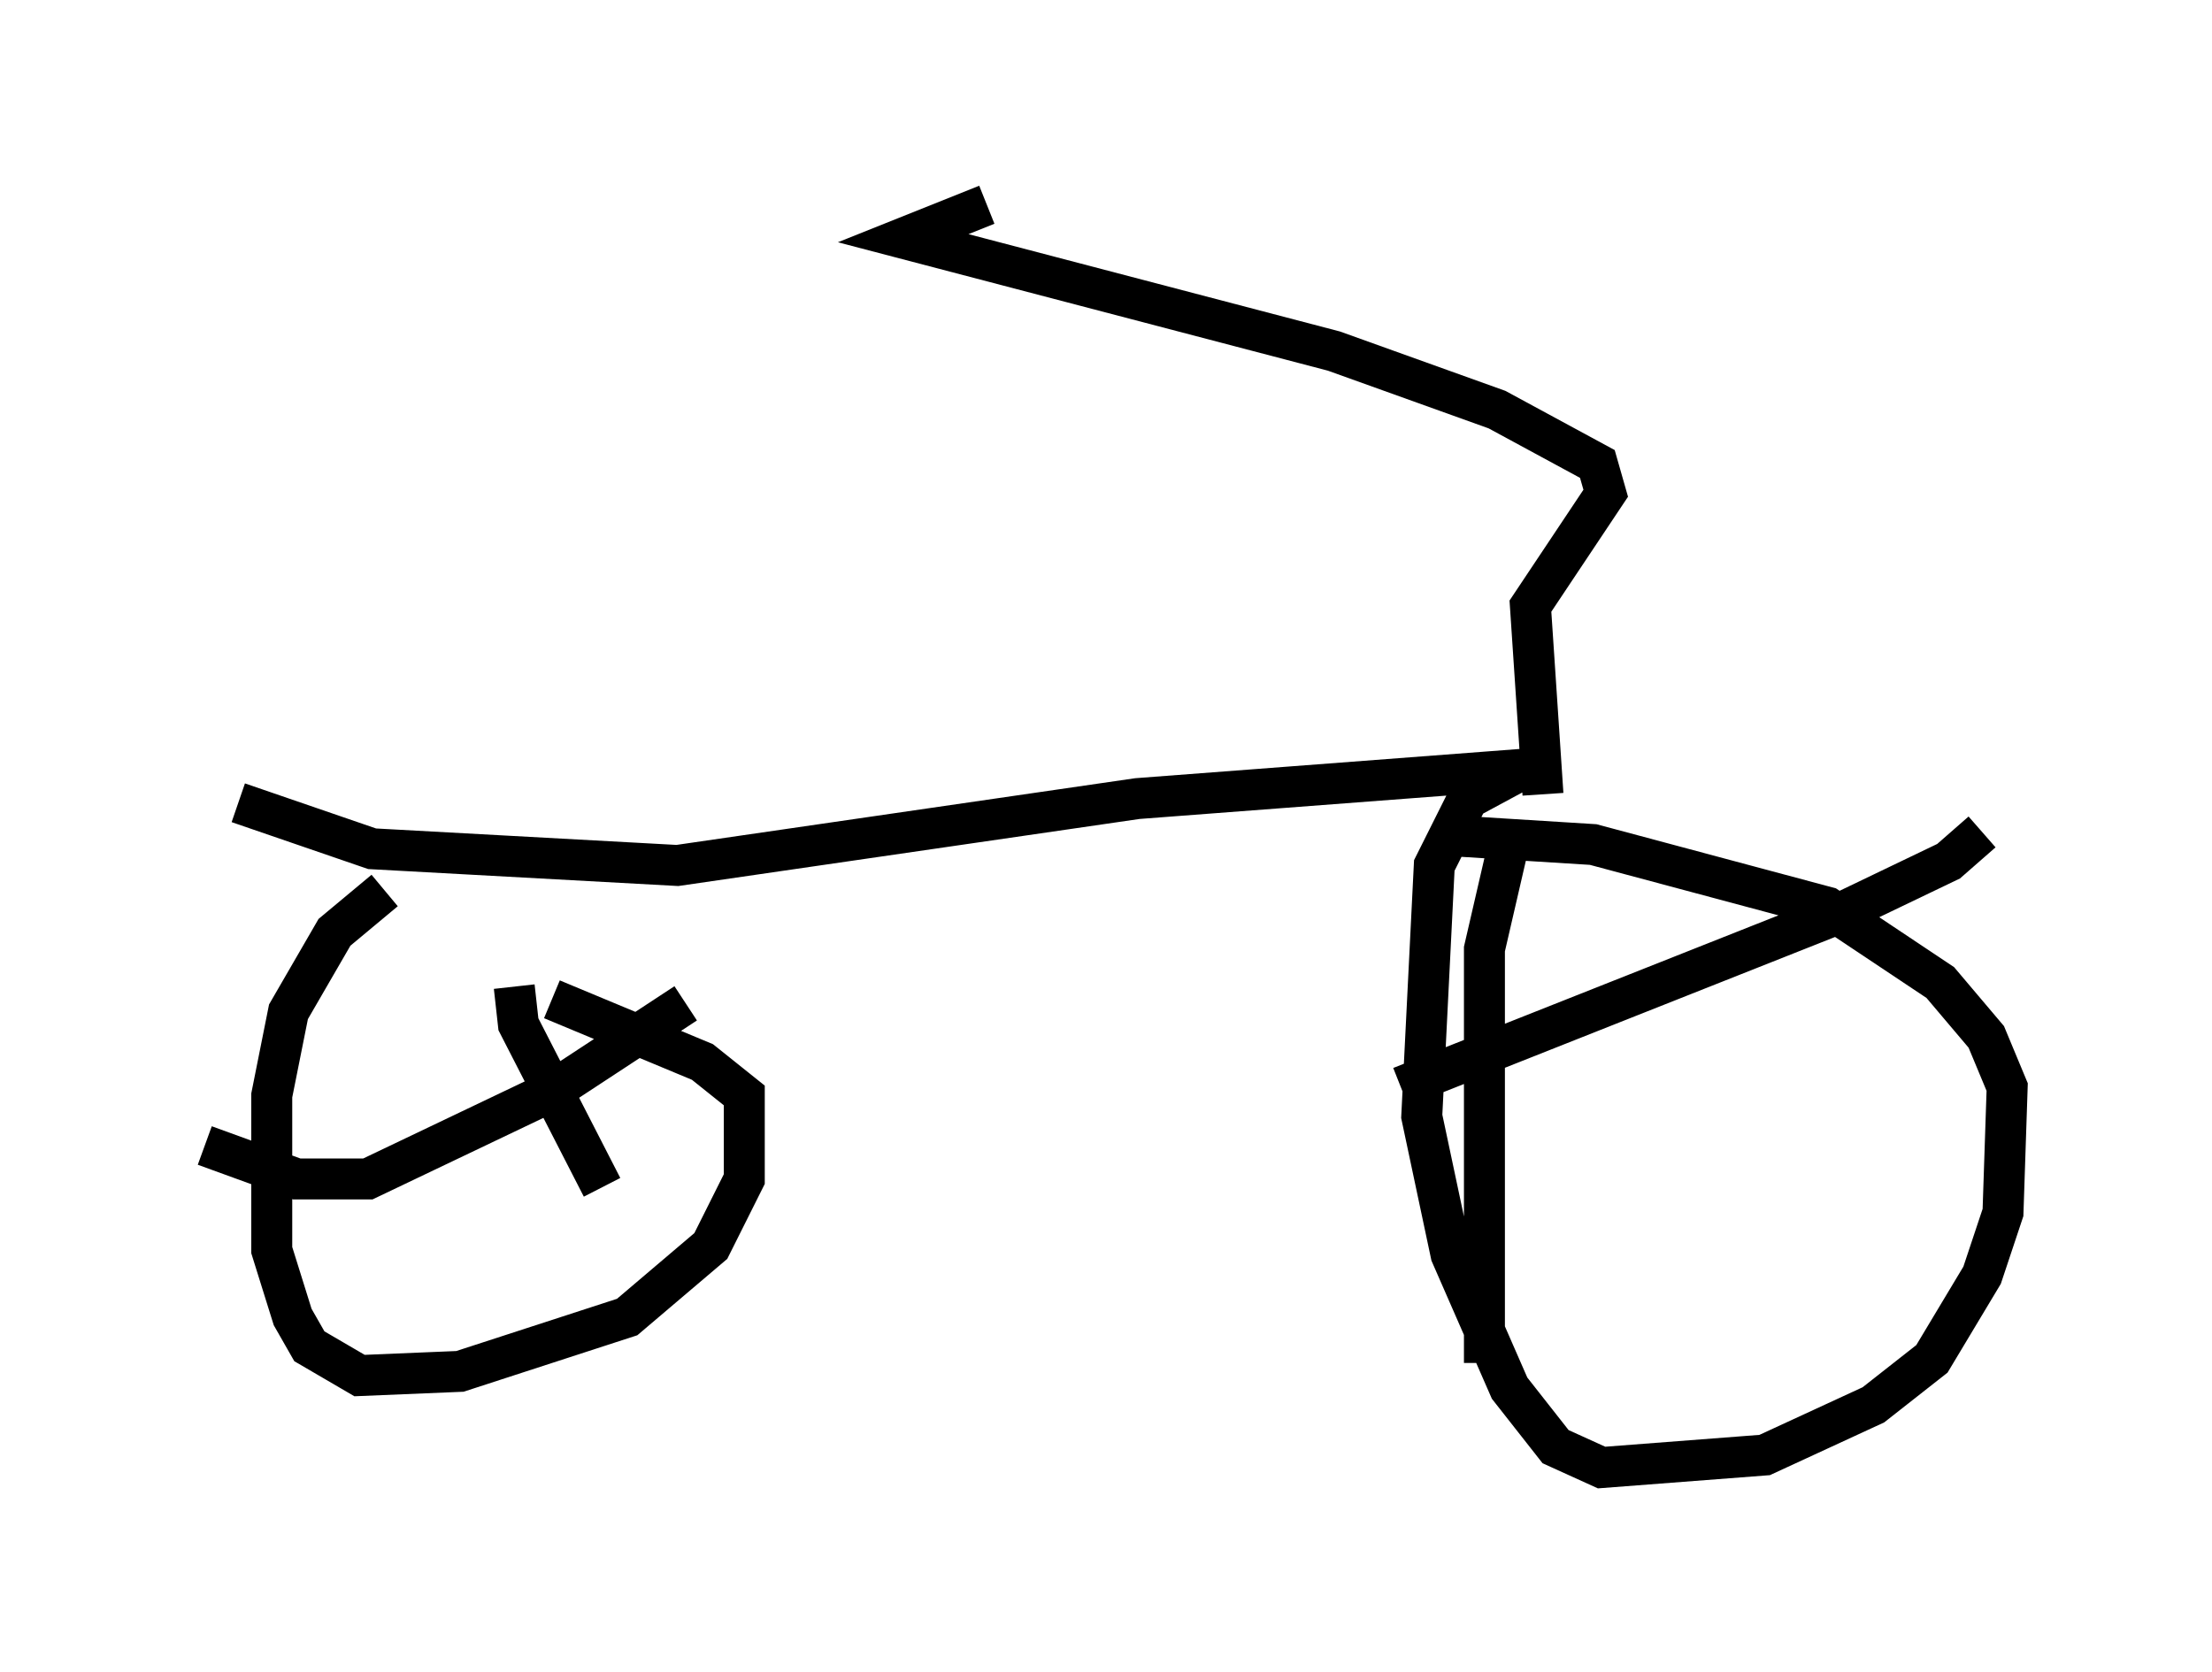 <?xml version="1.0" encoding="utf-8" ?>
<svg baseProfile="full" height="40.83" version="1.1" width="53.998" xmlns="http://www.w3.org/2000/svg" xmlns:ev="http://www.w3.org/2001/xml-events" xmlns:xlink="http://www.w3.org/1999/xlink"><defs /><rect fill="white" height="40.83" width="53.998" x="0" y="0" /><path d="M12.146, 21.844 m-2.756, -0.102 l-1.225, 1.021 -1.123, 1.94 l-0.408, 2.042 0.0, 3.777 l0.51, 1.633 0.408, 0.715 l1.225, 0.715 2.45, -0.102 l4.083, -1.327 2.042, -1.735 l0.817, -1.633 0.0, -2.042 l-1.021, -0.817 -3.675, -1.531 m-7.656, -4.798 l3.267, 1.123 7.452, 0.408 l11.229, -1.633 9.392, -0.715 l-1.327, 0.715 -0.817, 1.633 l-0.306, 6.125 0.715, 3.369 l1.429, 3.267 1.123, 1.429 l1.123, 0.51 3.981, -0.306 l2.654, -1.225 1.429, -1.123 l1.225, -2.042 0.51, -1.531 l0.102, -3.063 -0.51, -1.225 l-1.123, -1.327 -2.756, -1.838 l-5.717, -1.531 -3.267, -0.204 m1.225, 0.102 l-0.613, 2.654 0.0, 10.106 m-2.042, -6.738 l10.821, -4.288 2.552, -1.225 l0.817, -0.715 m-35.832, 3.777 l0.102, 0.919 2.042, 3.981 m-9.698, -1.021 l2.246, 0.817 1.735, 0.0 l4.492, -2.144 3.267, -2.144 m20.927, -5.104 l-0.306, -4.594 1.838, -2.756 l-0.204, -0.715 -2.45, -1.327 l-3.981, -1.429 -10.515, -2.756 l2.042, -0.817 m16.027, 6.125 " fill="none" stroke="black" stroke-width="1" /></svg>
